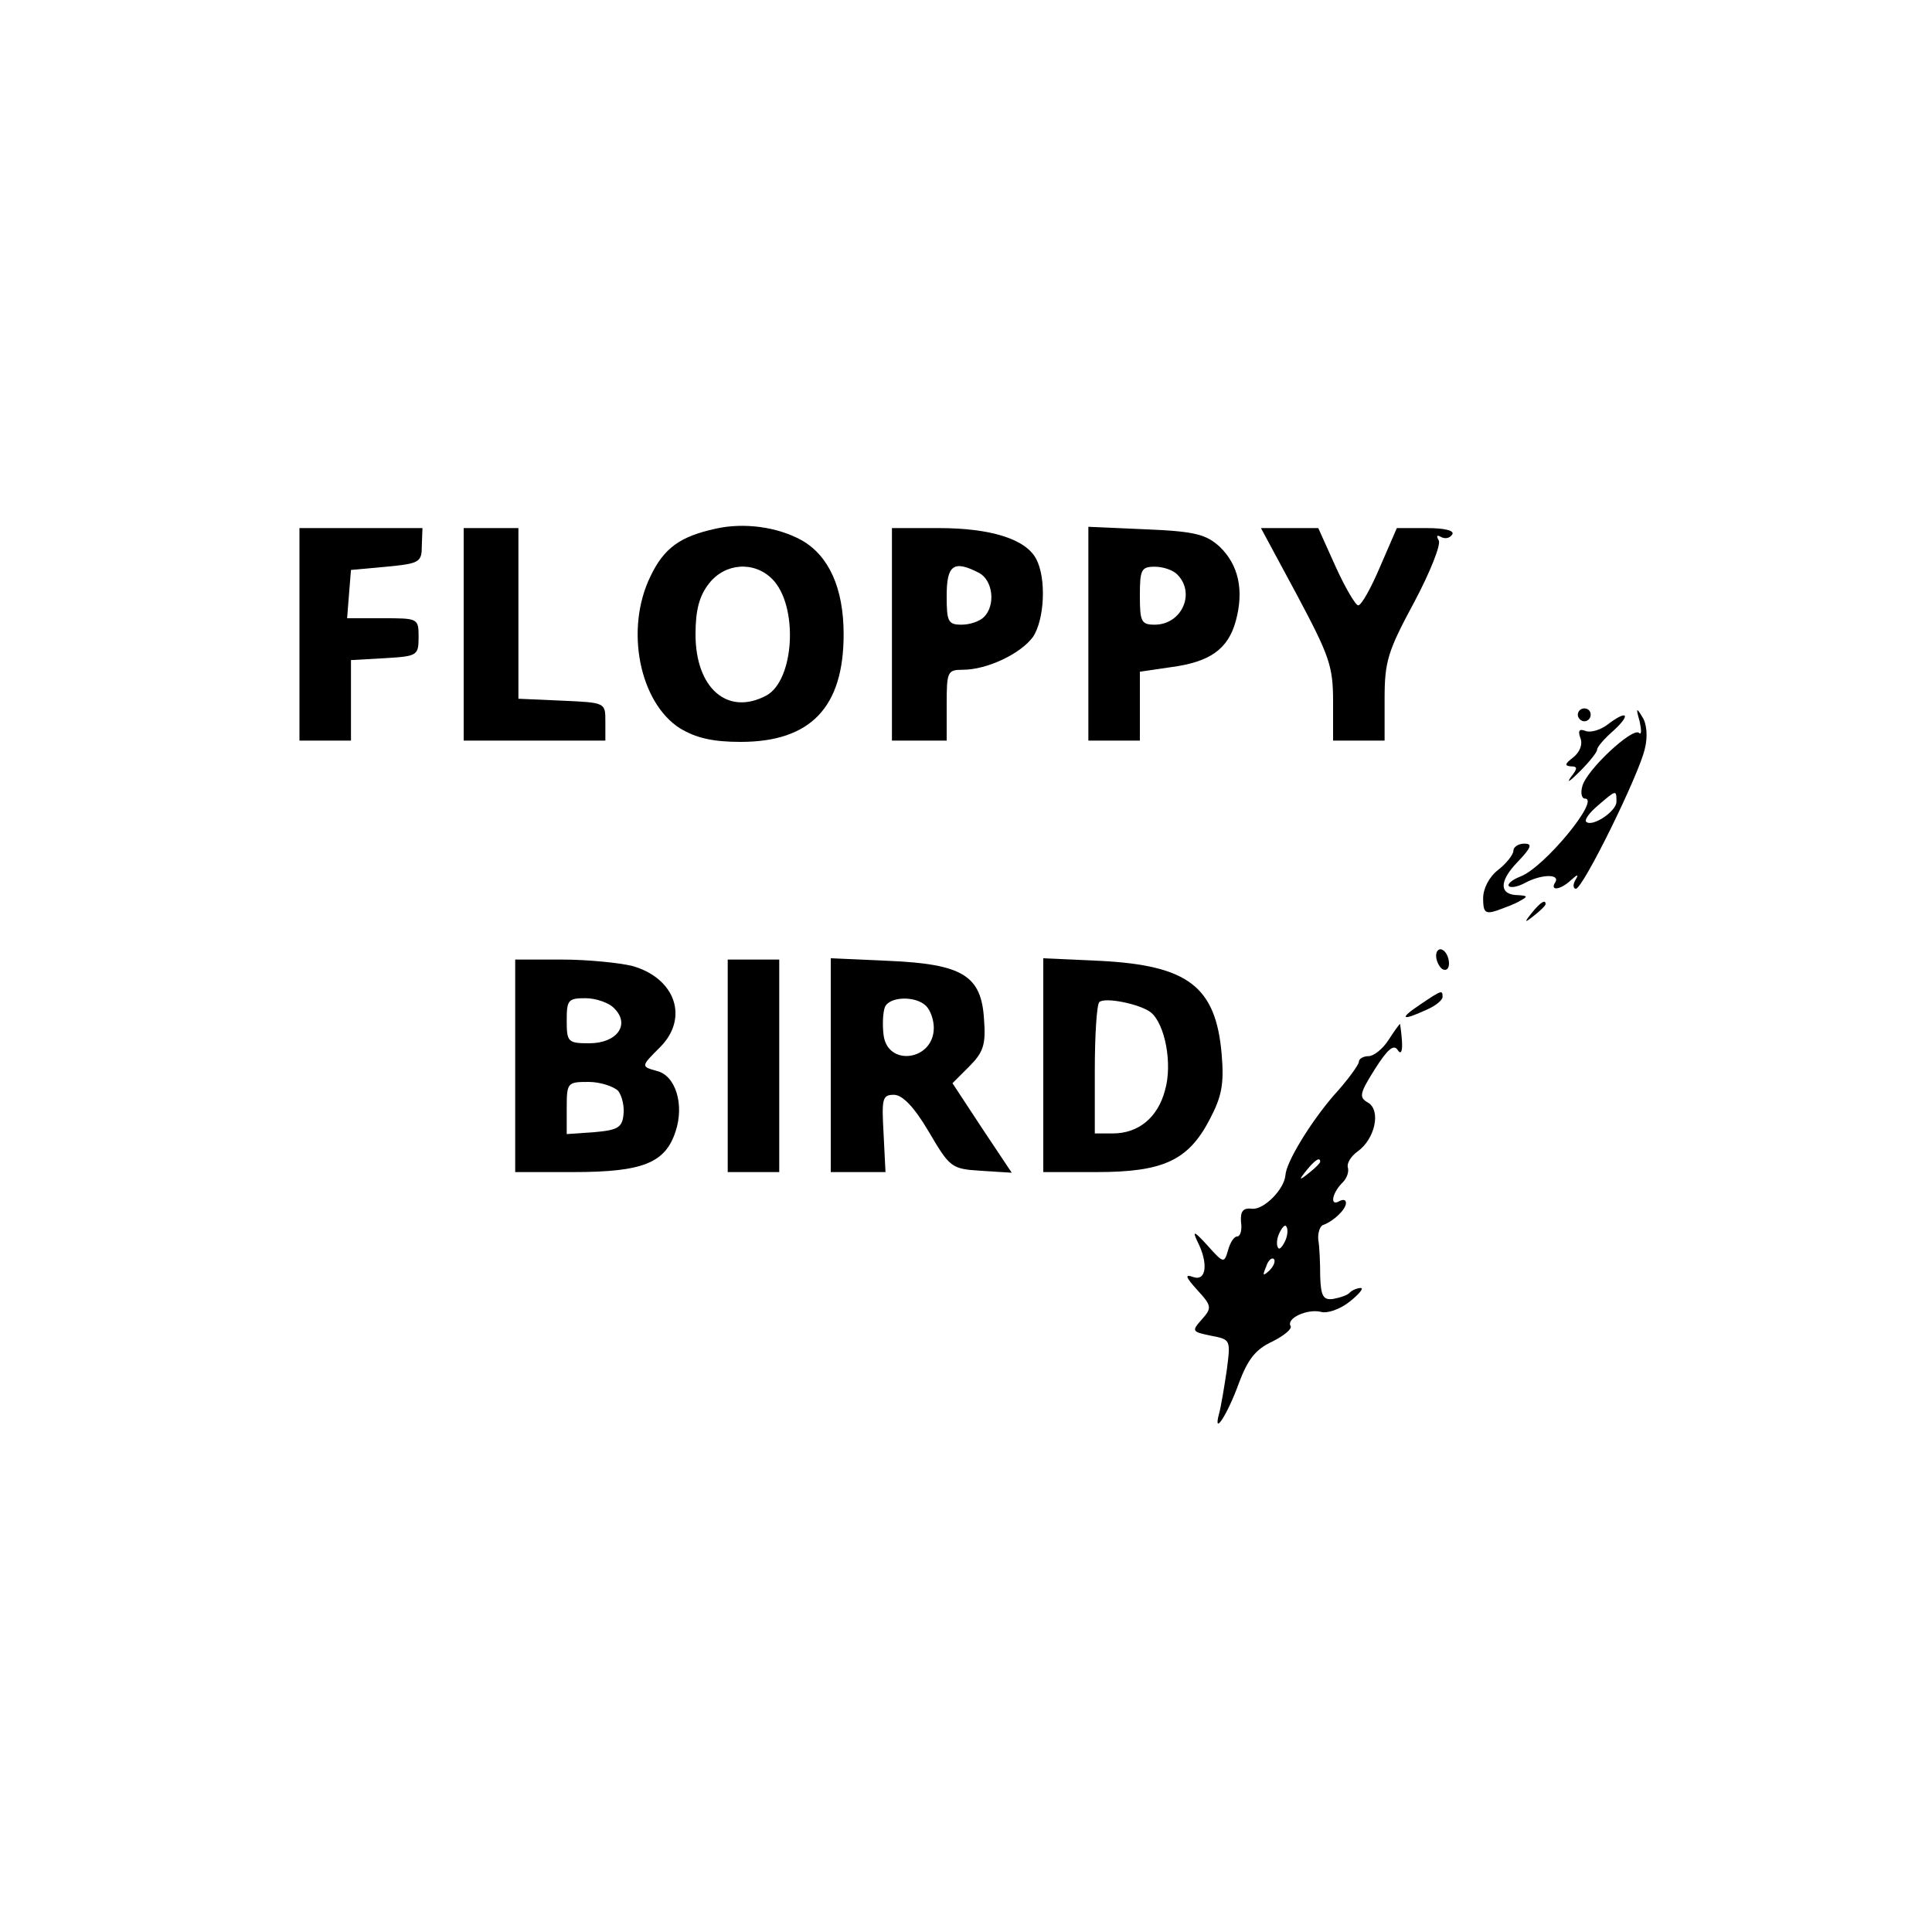 <?xml version="1.0" standalone="no"?>
<!DOCTYPE svg PUBLIC "-//W3C//DTD SVG 20010904//EN"
 "http://www.w3.org/TR/2001/REC-SVG-20010904/DTD/svg10.dtd">
<svg version="1.0" xmlns="http://www.w3.org/2000/svg"
 width="300pt" height="300pt" viewBox="0 0 300 300"
 preserveAspectRatio="xMidYMid meet">
<g transform="translate(0,300) scale(0.1,-0.1)"
fill="#000000" stroke="none">
<path d="M1111 2179 c-55 -12 -80 -30 -101 -74 -40 -82 -17 -196 46 -236 25
-15 51 -21 94 -21 109 0 160 54 160 167 0 72 -23 122 -65 146 -38 21 -90 28
-134 18z m88 -78 c41 -41 35 -157 -9 -181 -60 -32 -110 11 -110 95 0 38 6 60
21 79 25 32 70 35 98 7z"/>
<path d="M465 2015 l0 -165 40 0 40 0 0 62 0 63 53 3 c50 3 52 4 52 33 0 29
-1 29 -56 29 l-55 0 3 38 3 37 55 5 c52 5 55 7 55 33 l1 27 -96 0 -95 0 0
-165z"/>
<path d="M720 2015 l0 -165 110 0 110 0 0 30 c0 29 0 29 -67 32 l-68 3 0 133
0 132 -42 0 -43 0 0 -165z"/>
<path d="M1385 2015 l0 -165 43 0 42 0 0 55 c0 52 1 55 25 55 38 0 90 25 109
51 18 27 21 91 5 121 -16 31 -71 48 -151 48 l-73 0 0 -165z m136 95 c21 -12
25 -50 7 -68 -7 -7 -22 -12 -35 -12 -21 0 -23 5 -23 45 0 48 11 56 51 35z"/>
<path d="M1690 2016 l0 -166 40 0 40 0 0 54 0 53 48 7 c61 8 89 28 101 72 13
48 4 87 -25 115 -21 19 -38 24 -114 27 l-90 4 0 -166z m138 92 c29 -29 7 -78
-35 -78 -21 0 -23 5 -23 45 0 40 2 45 23 45 13 0 28 -5 35 -12z"/>
<path d="M2014 2076 c50 -94 56 -110 56 -165 l0 -61 40 0 40 0 0 65 c0 58 5
74 46 150 25 47 42 90 38 96 -4 7 -3 9 4 5 6 -3 13 -2 17 4 4 6 -11 10 -40 10
l-46 0 -26 -60 c-14 -33 -29 -60 -34 -60 -4 0 -20 27 -35 60 l-27 60 -44 0
-45 0 56 -104z"/>
<path d="M2450 1890 c0 -5 5 -10 10 -10 6 0 10 5 10 10 0 6 -4 10 -10 10 -5 0
-10 -4 -10 -10z"/>
<path d="M2546 1880 c3 -14 3 -22 -1 -18 -10 9 -82 -58 -88 -83 -3 -10 -1 -19
4 -19 25 0 -63 -107 -100 -121 -13 -5 -21 -12 -18 -15 3 -3 14 -1 25 5 26 14
55 14 47 1 -9 -14 8 -12 24 3 11 10 13 10 7 0 -4 -7 -3 -13 1 -13 11 0 98 177
107 217 5 19 3 40 -4 50 -9 15 -10 14 -4 -7z m-36 -125 c0 -15 -38 -40 -47
-31 -3 3 5 14 18 25 29 25 29 25 29 6z"/>
<path d="M2495 1874 c-11 -8 -26 -12 -33 -9 -10 4 -12 0 -8 -11 4 -10 -1 -22
-11 -30 -13 -10 -14 -13 -4 -14 11 0 11 -3 0 -17 -7 -10 -1 -6 14 9 15 15 27
30 27 34 0 4 11 17 26 30 28 26 20 32 -11 8z"/>
<path d="M2350 1679 c0 -6 -11 -20 -24 -30 -14 -11 -23 -29 -23 -44 0 -21 3
-25 21 -19 11 4 28 10 36 15 13 7 12 8 -2 9 -30 0 -31 21 -2 51 22 23 24 29
11 29 -9 0 -17 -5 -17 -11z"/>
<path d="M2379 1583 c-13 -16 -12 -17 4 -4 9 7 17 15 17 17 0 8 -8 3 -21 -13z"/>
<path d="M2230 1516 c0 -8 5 -18 10 -21 6 -3 10 1 10 9 0 8 -4 18 -10 21 -5 3
-10 -1 -10 -9z"/>
<path d="M800 1345 l0 -165 90 0 c108 0 143 14 159 63 14 42 0 87 -29 94 -25
7 -25 7 5 37 45 45 24 107 -43 126 -20 5 -70 10 -109 10 l-73 0 0 -165z m154
89 c25 -25 4 -54 -39 -54 -33 0 -35 2 -35 35 0 32 2 35 29 35 16 0 37 -7 45
-16z m6 -128 c6 -8 10 -25 8 -38 -2 -19 -10 -23 -45 -26 l-43 -3 0 40 c0 40 1
41 34 41 18 0 39 -7 46 -14z"/>
<path d="M1130 1345 l0 -165 40 0 40 0 0 165 0 165 -40 0 -40 0 0 -165z"/>
<path d="M1290 1346 l0 -166 43 0 42 0 -3 60 c-3 54 -2 60 16 60 13 0 31 -18
54 -57 33 -56 35 -58 81 -61 l48 -3 -46 69 -46 70 26 26 c22 22 26 34 23 73
-4 68 -33 86 -148 91 l-90 4 0 -166z m148 92 c7 -7 12 -22 12 -34 0 -51 -72
-61 -78 -11 -2 16 -1 35 2 43 7 17 48 18 64 2z"/>
<path d="M1620 1346 l0 -166 83 0 c103 0 142 18 175 81 19 36 23 55 19 102 -9
105 -52 138 -189 145 l-88 4 0 -166z m167 82 c22 -18 34 -80 22 -121 -11 -42
-41 -67 -81 -67 l-28 0 0 98 c0 54 3 102 7 106 9 8 63 -3 80 -16z"/>
<path d="M2205 1440 c-33 -22 -29 -26 10 -8 14 6 25 15 25 20 0 11 -1 11 -35
-12z"/>
<path d="M2156 1385 c-9 -14 -23 -25 -31 -25 -8 0 -15 -4 -15 -9 0 -4 -17 -28
-39 -52 -37 -43 -74 -104 -75 -124 -2 -22 -33 -53 -51 -52 -15 2 -19 -4 -18
-20 2 -13 -1 -23 -6 -23 -5 0 -11 -10 -14 -21 -6 -21 -7 -21 -32 7 -20 22 -24
24 -16 7 18 -35 14 -63 -6 -56 -14 5 -12 0 6 -20 23 -25 23 -28 7 -46 -16 -18
-15 -19 14 -25 31 -6 31 -6 25 -53 -4 -27 -9 -57 -12 -68 -10 -37 13 -2 31 48
14 37 26 52 52 64 18 9 31 20 28 24 -7 12 26 27 47 22 10 -3 30 4 45 16 15 12
22 21 17 21 -5 0 -13 -3 -17 -7 -3 -4 -15 -8 -26 -10 -15 -2 -19 4 -20 35 0
20 -1 46 -3 57 -1 11 3 22 8 23 16 6 35 24 35 34 0 5 -4 6 -10 3 -15 -9 -12
11 3 27 8 7 12 18 10 25 -2 6 4 17 15 25 27 19 37 64 16 76 -14 8 -13 14 11
52 19 30 29 39 35 30 5 -8 8 -4 7 13 -1 15 -3 27 -3 27 -1 0 -9 -11 -18 -25z
m-106 -189 c0 -2 -8 -10 -17 -17 -16 -13 -17 -12 -4 4 13 16 21 21 21 13z
m-54 -122 c-4 -9 -9 -15 -11 -12 -3 3 -3 13 1 22 4 9 9 15 11 12 3 -3 3 -13
-1 -22z m-25 -47 c-10 -9 -11 -8 -5 6 3 10 9 15 12 12 3 -3 0 -11 -7 -18z"/>
</g>
</svg>
